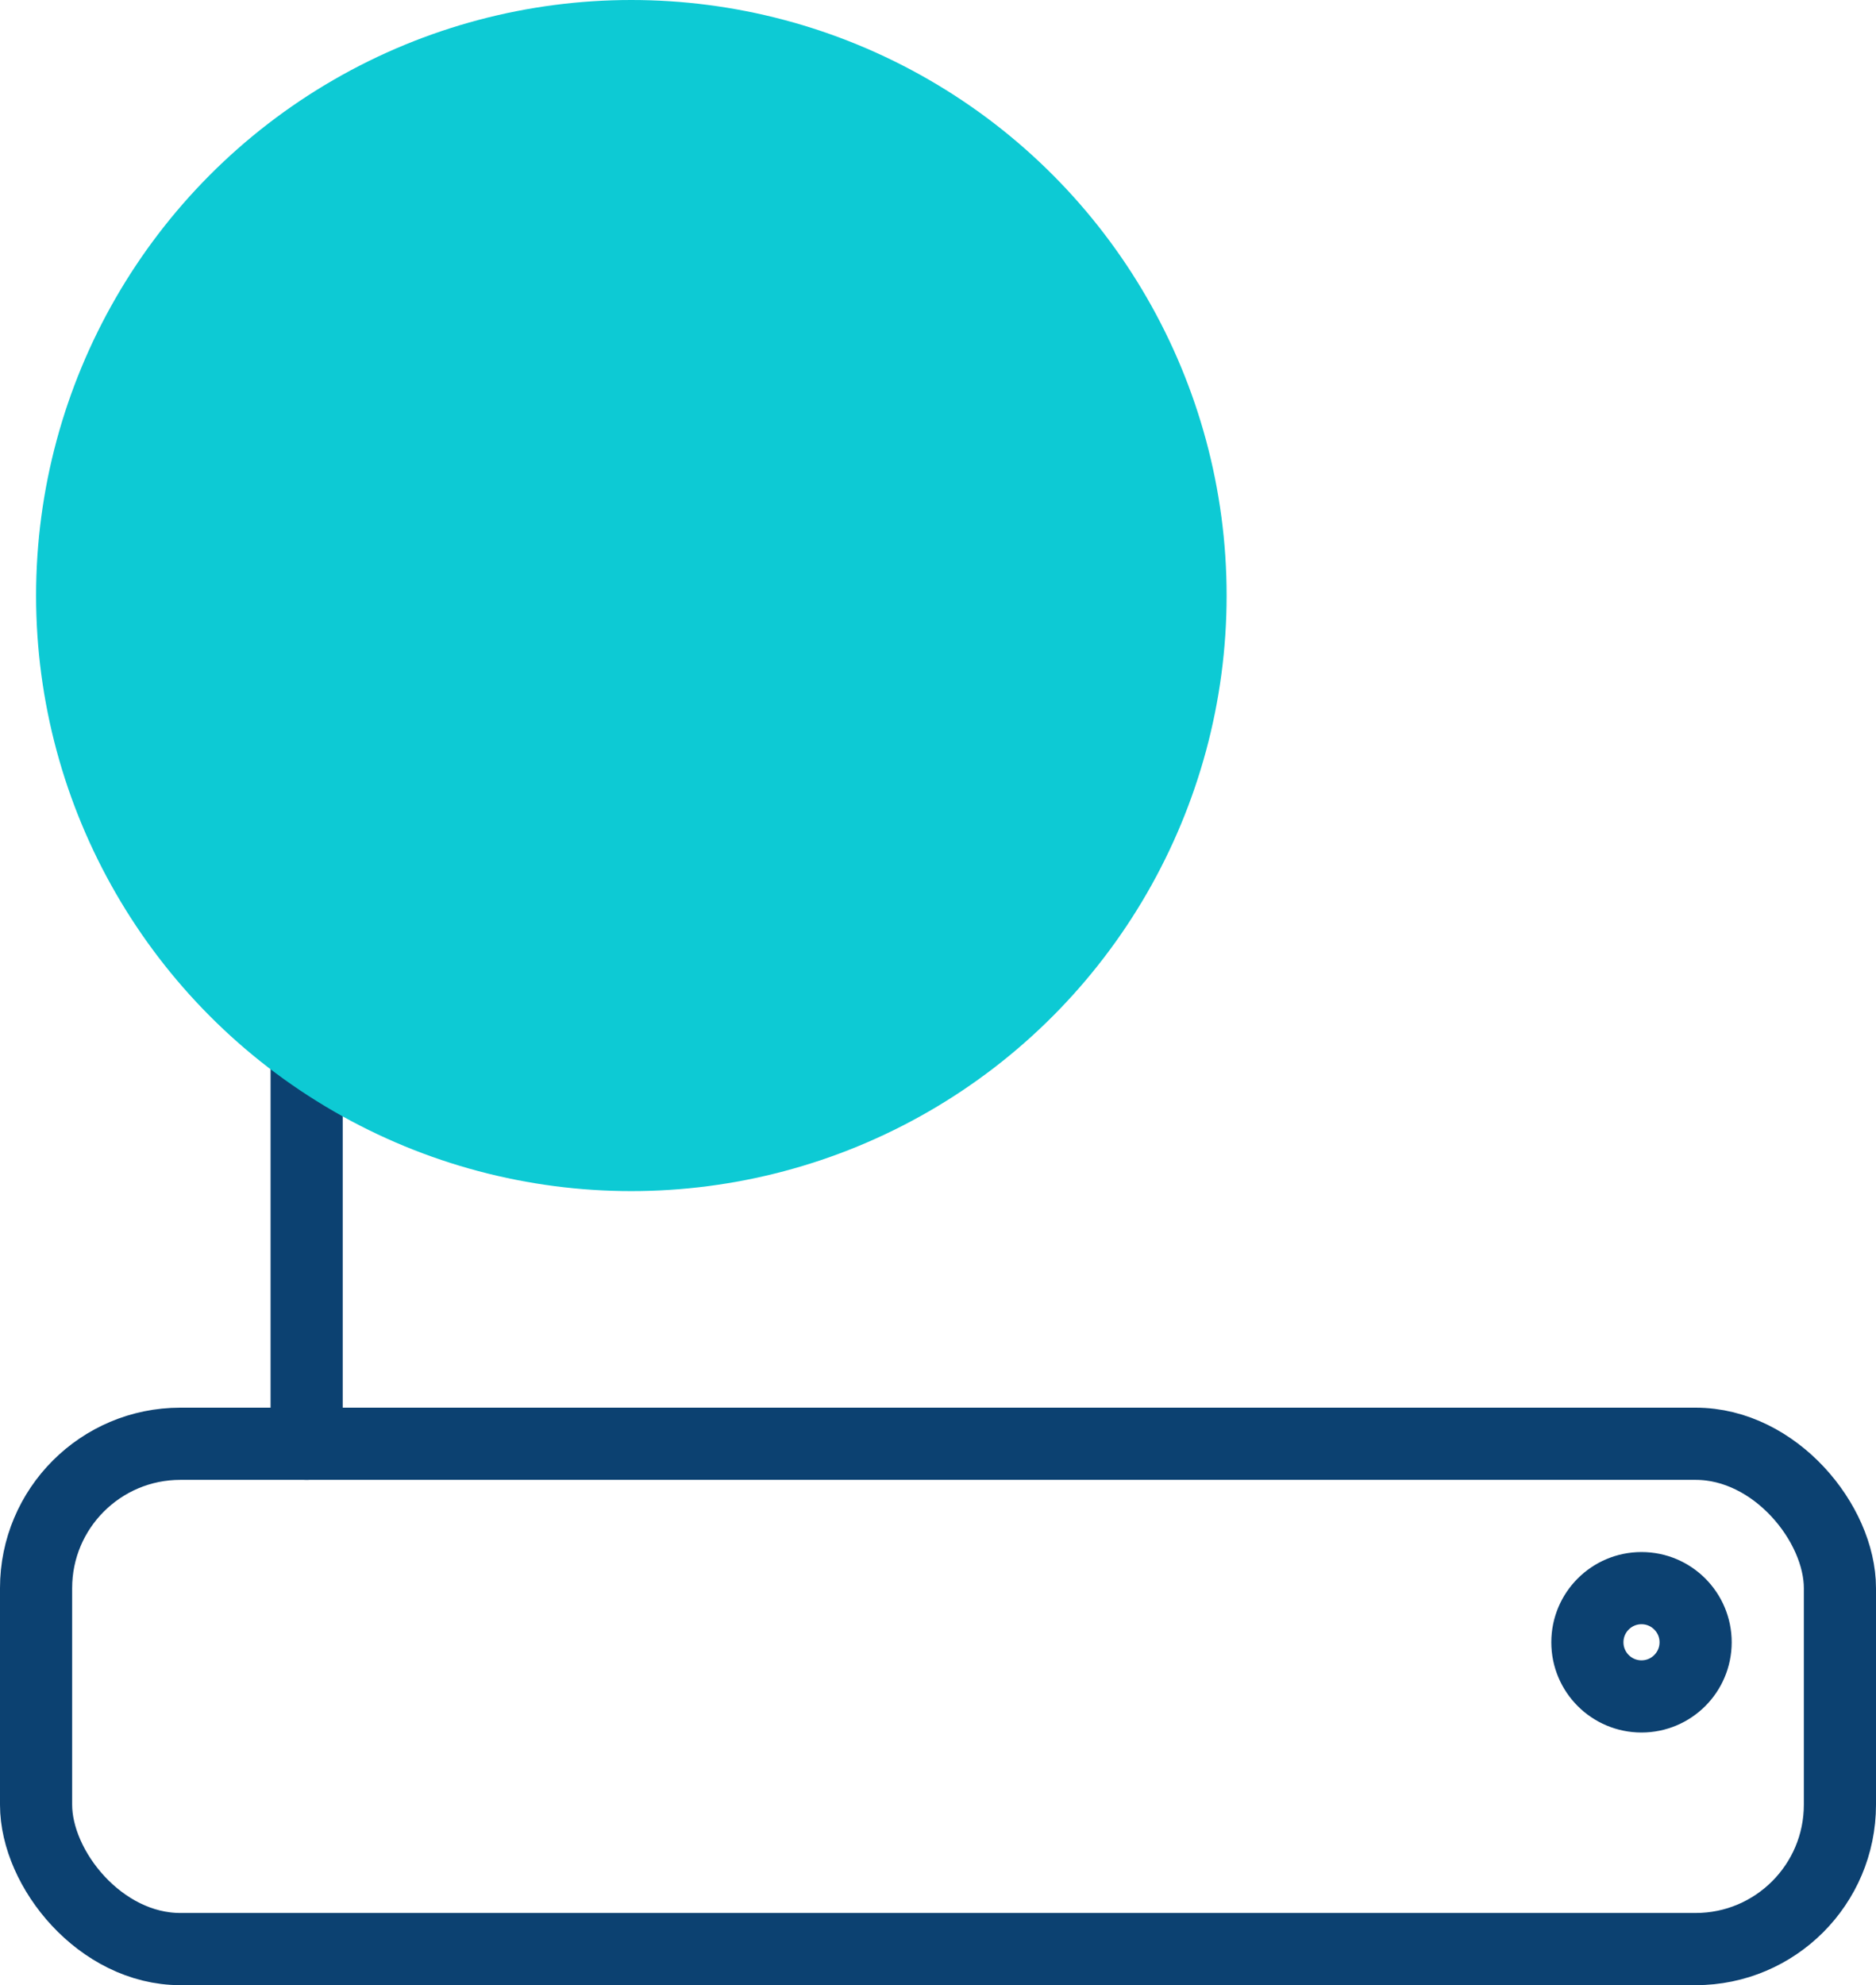 <svg xmlns="http://www.w3.org/2000/svg" width="52" height="55" viewBox="0 0 52 55">
    <g fill="none" fill-rule="nonzero" transform="translate(1)">
        <rect width="50" height="14" y="40" stroke="#0C4171" stroke-linecap="round" stroke-linejoin="round" stroke-width="2" rx="4"/>
        <path stroke="#0C4171" stroke-linecap="round" stroke-linejoin="round" stroke-width="2" d="M7.5 40V19.158M11.981 20.948A4.853 4.853 0 0 0 12.387 19c0-.812-.2-1.578-.553-2.256"/>
        <circle cx="44.5" cy="45.5" r="1.5" stroke="#0C4171" stroke-linecap="round" stroke-linejoin="round" stroke-width="2"/>
        <path stroke="#0C4171" stroke-linecap="round" stroke-linejoin="round" stroke-width="2" d="M15.08 23.176A8.06 8.06 0 0 0 16.256 19c0-1.643-.504-3.183-1.386-4.509M18.143 25.12c1.259-1.791 1.982-3.884 1.982-6.12 0-2.57-.956-4.953-2.583-6.906"/>
        <circle cx="16.5" cy="16.5" r="16.5" fill="#0DCAD4" style="mix-blend-mode:darken"/>
    </g>
</svg>
